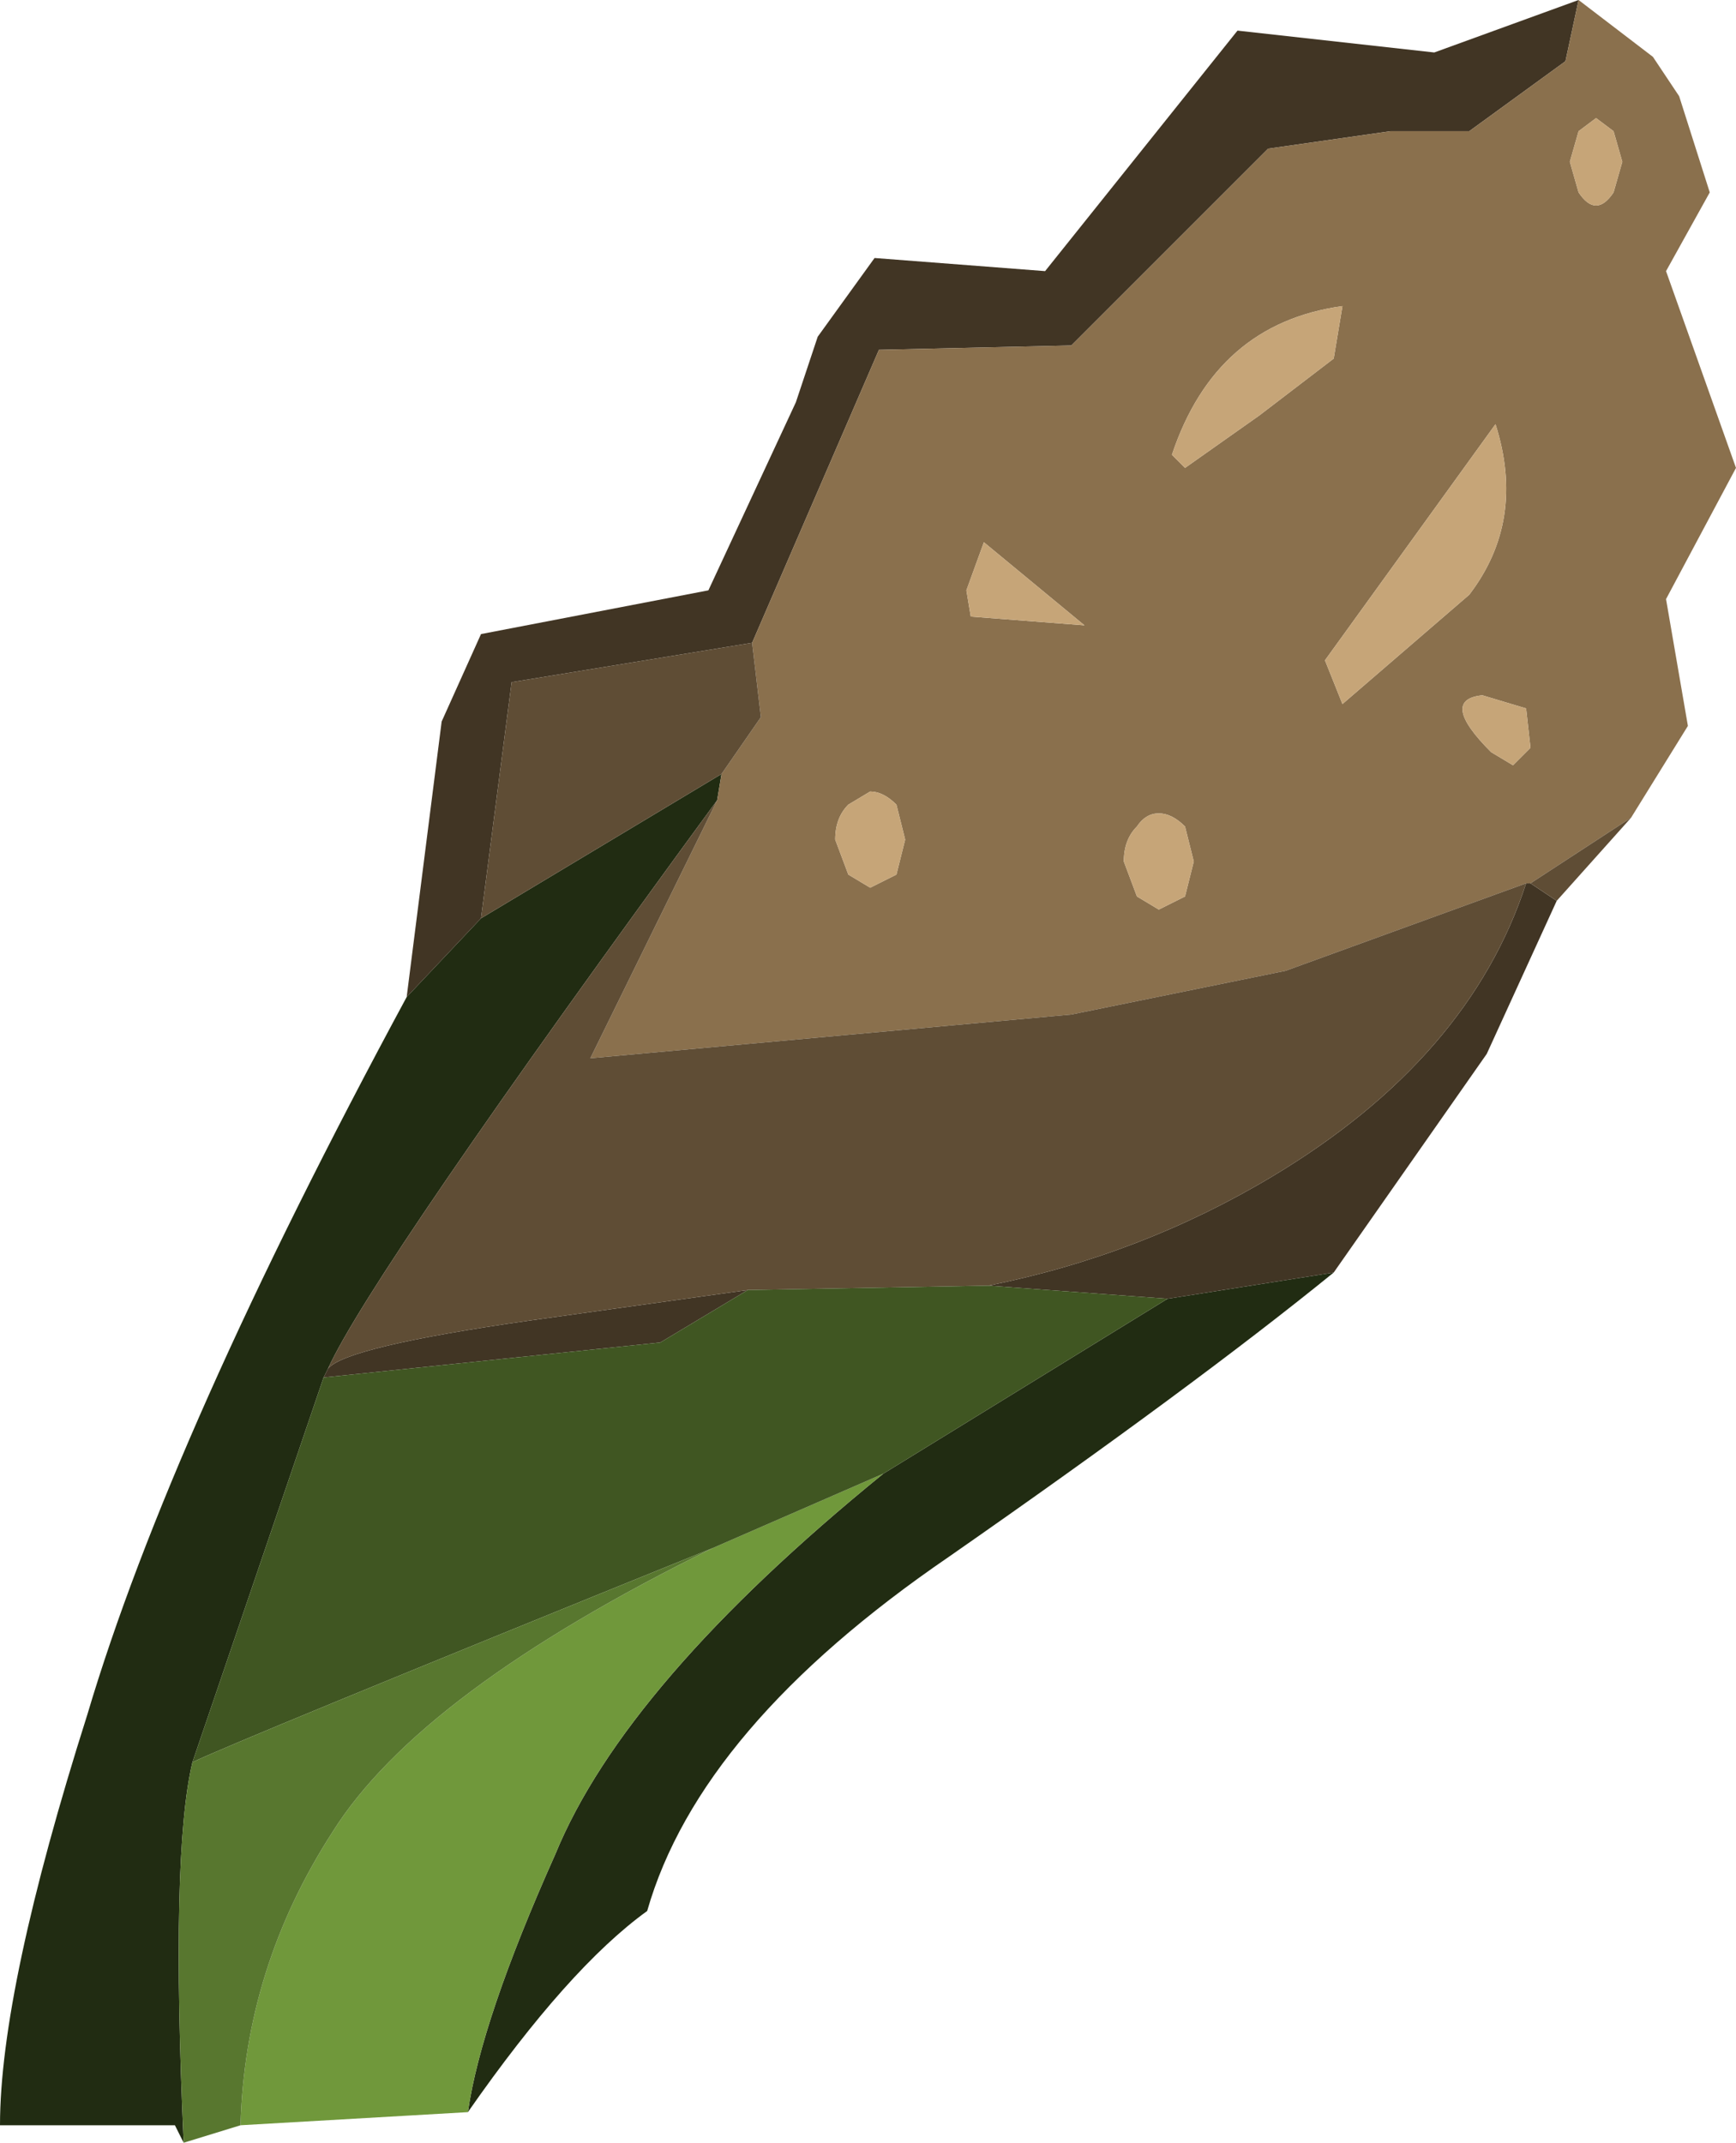 <?xml version="1.0" encoding="UTF-8" standalone="no"?>
<svg xmlns:ffdec="https://www.free-decompiler.com/flash" xmlns:xlink="http://www.w3.org/1999/xlink" ffdec:objectType="shape" height="24.5px" width="19.85px" xmlns="http://www.w3.org/2000/svg">
  <g transform="matrix(1.0, 0.0, 0.0, 1.0, -7.25, 7.0)">
    <path d="M11.9 4.4 L12.75 3.5 15.5 1.85 15.45 2.15 Q11.5 7.55 11.0 8.65 L10.95 8.75 9.45 13.15 Q9.2 14.2 9.35 17.5 L9.3 17.4 9.25 17.3 7.25 17.3 Q7.25 15.75 8.25 12.6 9.2 9.4 11.9 4.4 M22.5 7.55 Q20.9 8.85 18.1 10.8 15.25 12.75 14.65 14.85 13.75 15.5 12.6 17.15 12.75 16.1 13.6 14.2 14.4 12.25 17.35 9.85 L20.6 7.85 22.5 7.55" fill="#212c12" fill-rule="evenodd" stroke="none"/>
    <path d="M11.9 4.4 L12.3 1.25 12.75 0.25 15.35 -0.25 16.35 -2.4 16.6 -3.15 17.25 -4.05 19.2 -3.9 21.4 -6.65 23.65 -6.4 25.3 -7.0 25.15 -6.3 24.05 -5.5 23.15 -5.5 21.75 -5.3 19.5 -3.05 17.3 -3.0 15.85 0.35 13.1 0.8 12.75 3.5 11.9 4.4 M25.05 3.3 L24.25 5.05 22.5 7.55 20.6 7.85 18.55 7.7 Q20.3 7.35 21.8 6.45 24.05 5.1 24.7 3.1 L24.75 3.1 25.05 3.3 M15.8 7.75 L14.8 8.35 10.95 8.75 11.0 8.65 Q11.2 8.4 13.3 8.1 L15.8 7.75" fill="#413524" fill-rule="evenodd" stroke="none"/>
    <path d="M18.3 -0.25 L18.35 0.05 19.65 0.15 18.5 -0.8 18.3 -0.25 M15.85 0.35 L17.3 -3.0 19.5 -3.05 21.75 -5.3 23.15 -5.5 24.05 -5.5 25.15 -6.3 25.3 -7.0 26.15 -6.35 26.45 -5.9 26.8 -4.8 26.3 -3.9 27.1 -1.65 26.3 -0.15 26.55 1.3 25.9 2.35 24.75 3.1 24.7 3.1 21.95 4.1 19.5 4.6 14.0 5.1 15.45 2.15 15.5 1.85 15.95 1.2 15.85 0.35 M25.2 -5.15 L25.3 -4.8 Q25.4 -4.65 25.5 -4.65 25.6 -4.65 25.7 -4.8 L25.8 -5.15 25.7 -5.5 25.5 -5.65 25.3 -5.5 25.2 -5.15 M20.8 -1.65 L21.65 -2.25 22.5 -2.9 22.6 -3.5 Q21.15 -3.3 20.65 -1.8 L20.8 -1.65 M24.35 -2.15 L22.4 0.55 22.6 1.05 24.05 -0.2 Q24.7 -1.05 24.35 -2.15 M24.2 0.95 Q23.7 1.0 24.3 1.6 L24.55 1.75 24.75 1.55 24.7 1.1 24.2 0.95 M20.5 2.3 Q20.35 2.3 20.25 2.45 20.1 2.6 20.1 2.85 L20.25 3.25 20.5 3.4 20.8 3.25 20.9 2.85 20.8 2.45 Q20.65 2.3 20.5 2.3 M17.6 2.6 L17.5 2.2 Q17.35 2.05 17.2 2.05 L16.95 2.2 Q16.8 2.35 16.8 2.6 L16.95 3.0 17.2 3.15 17.5 3.0 17.6 2.6" fill="#8a704d" fill-rule="evenodd" stroke="none"/>
    <path d="M12.75 3.5 L13.1 0.8 15.85 0.35 15.95 1.2 15.5 1.85 12.75 3.5 M25.9 2.35 L25.05 3.3 24.75 3.1 25.9 2.35 M15.45 2.15 L14.0 5.1 19.5 4.6 21.95 4.1 24.7 3.1 Q24.05 5.1 21.8 6.45 20.3 7.35 18.55 7.7 L15.8 7.75 13.3 8.1 Q11.2 8.4 11.0 8.65 11.5 7.55 15.45 2.15" fill="#5f4d35" fill-rule="evenodd" stroke="none"/>
    <path d="M18.3 -0.25 L18.5 -0.8 19.65 0.15 18.35 0.05 18.3 -0.25 M24.2 0.95 L24.7 1.1 24.75 1.55 24.55 1.75 24.3 1.6 Q23.7 1.0 24.2 0.95 M24.35 -2.15 Q24.7 -1.05 24.05 -0.2 L22.6 1.05 22.4 0.55 24.35 -2.15 M20.8 -1.65 L20.65 -1.8 Q21.15 -3.3 22.6 -3.5 L22.5 -2.9 21.65 -2.25 20.8 -1.65 M25.2 -5.15 L25.3 -5.5 25.5 -5.65 25.7 -5.5 25.8 -5.15 25.7 -4.8 Q25.6 -4.65 25.5 -4.65 25.4 -4.65 25.3 -4.8 L25.2 -5.15 M20.5 2.3 Q20.65 2.3 20.8 2.45 L20.9 2.85 20.8 3.25 20.5 3.4 20.25 3.25 20.1 2.85 Q20.1 2.6 20.25 2.45 20.35 2.3 20.5 2.3 M17.6 2.6 L17.5 3.0 17.2 3.15 16.95 3.0 16.8 2.6 Q16.8 2.35 16.95 2.2 L17.2 2.05 Q17.35 2.05 17.5 2.2 L17.6 2.6" fill="#c6a578" fill-rule="evenodd" stroke="none"/>
    <path d="M12.6 17.15 L10.0 17.3 Q10.05 15.5 11.05 13.95 12.05 12.35 15.4 10.7 L17.35 9.85 Q14.4 12.25 13.6 14.2 12.75 16.1 12.6 17.15" fill="#70983b" fill-rule="evenodd" stroke="none"/>
    <path d="M18.55 7.7 L20.6 7.85 17.35 9.85 15.4 10.7 Q9.85 12.95 9.45 13.15 L10.95 8.75 14.8 8.35 15.8 7.75 18.55 7.7" fill="#405622" fill-rule="evenodd" stroke="none"/>
    <path d="M10.0 17.3 L9.35 17.5 Q9.2 14.2 9.45 13.15 9.85 12.95 15.4 10.7 12.05 12.35 11.05 13.95 10.05 15.5 10.0 17.3" fill="#58772f" fill-rule="evenodd" stroke="none"/>
  </g>
</svg>
